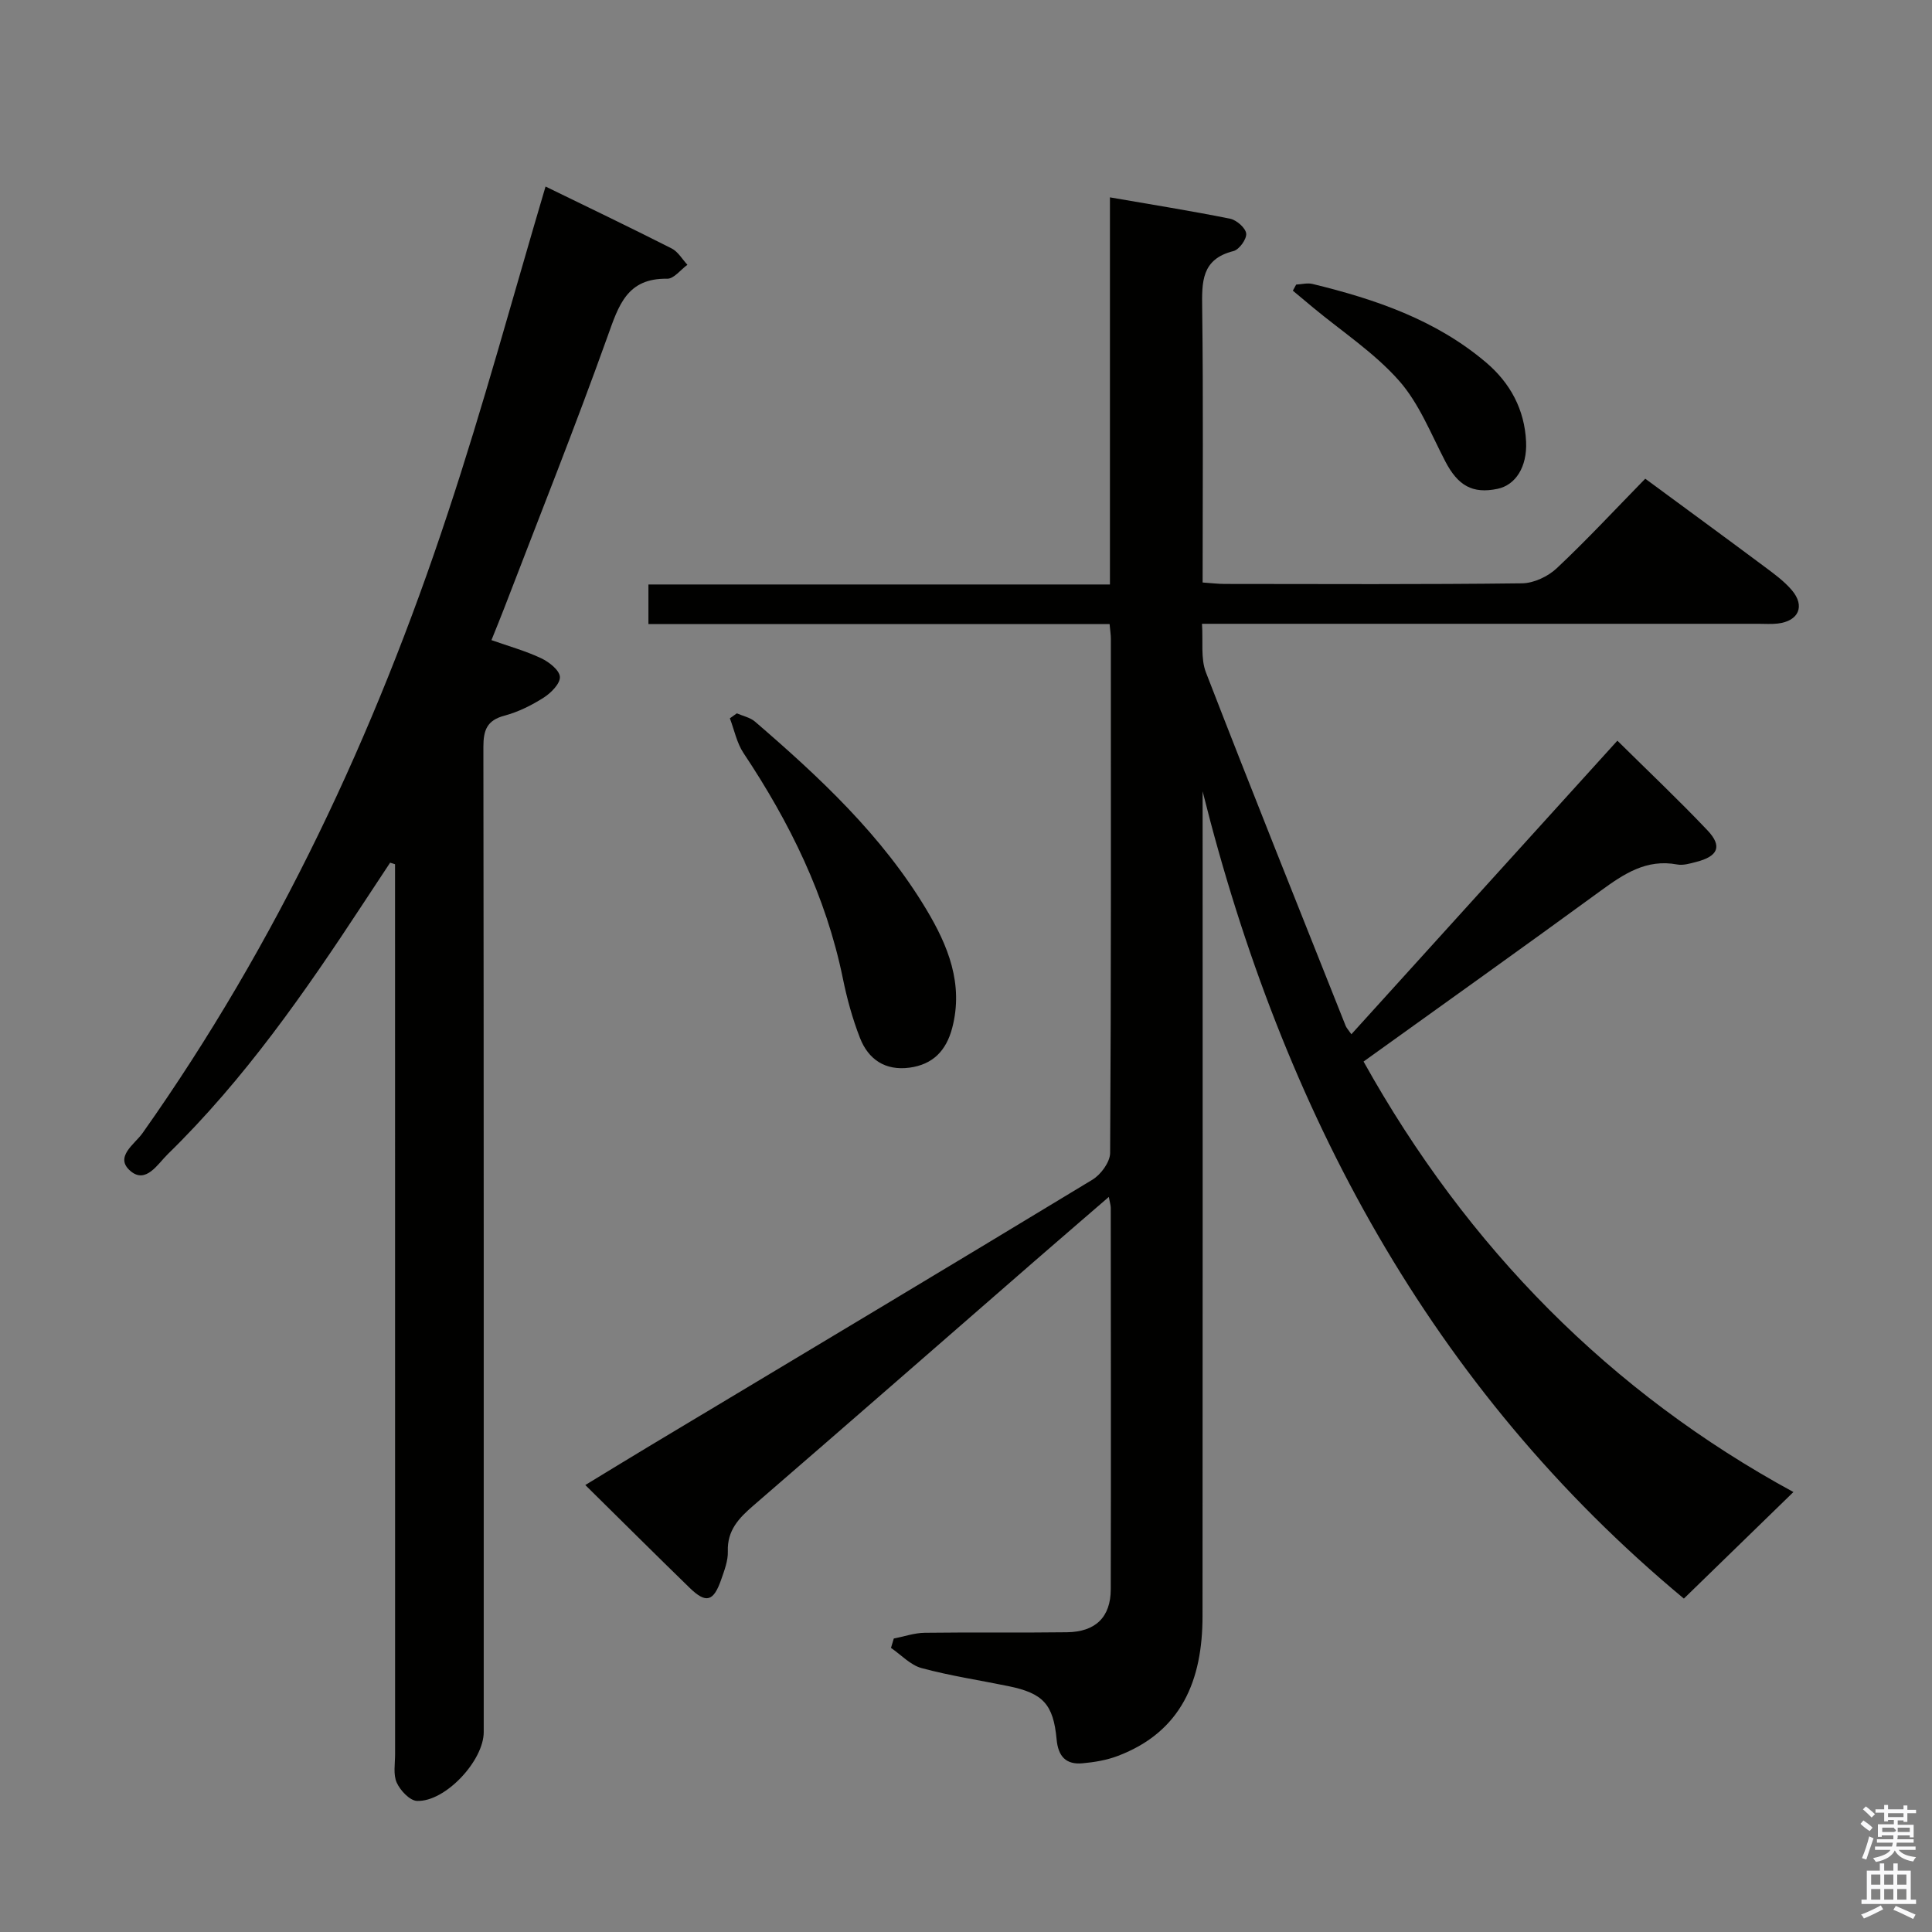 <svg enable-background="new 0 0 400 400" viewBox="0 0 400 400" xmlns="http://www.w3.org/2000/svg"><rect x="0" y="0" width="400" height="400" fill="#808080" stroke="none"/><path d="m385.2 377.6.6-.7c.6.4 1.3.9 1.9 1.5l-.6.7c-.8-.5-1.4-1-1.9-1.5zm.3 7.1c.6-1.4 1.1-2.9 1.5-4.5.3.1.6.3.9.4-.5 1.4-1 2.9-1.5 4.4zm.2-10.1.6-.6c.7.5 1.3 1.1 1.9 1.6l-.7.7c-.6-.6-1.2-1.2-1.8-1.7zm8.4-.8h.8v.9h1.8v.7h-1.8v1.8h-.8v-.3h-1.2v.9h3.3v2.6h-.8v-.4h-2.5c0 .3 0 .6-.1.8h3.4v.7h-3.5c0 .3-.1.6-.1.8h4v.7h-3.5c.7.9 1.9 1.3 3.6 1.5-.2.2-.4.5-.6.9-1.9-.3-3.2-1.1-3.8-2.3-.5 1.1-1.8 2-3.9 2.4-.2-.3-.4-.5-.6-.8 1.9-.4 3.1-.9 3.6-1.7h-3.2v-.7h3.5c.1-.2.1-.5.2-.8h-3.3v-.7h3.4c0-.2 0-.5 0-.8h-2.4v.3h-.8v-2.6h3.3v-.9h-1.2v.3h-.8v-1.8h-1.8v-.7h1.8v-.9h.8v.9h3.2zm-4.4 5.5h2.4c1-.3 0-.6 0-.9h-2.4zm1.2-3.1h3.2v-.8h-3.2zm4.4 2.2h-2.4v.9h2.5v-.9z" fill="#fafafb"/><path d="m389.2 385.8h.9v1.5h1.9v-1.5h.9v1.5h2.7v6h1.1v.9h-11.3v-.9h1.1v-6h2.7zm.2 8.7.5.8c-1.2.6-2.5 1.3-4 1.9-.2-.3-.3-.6-.6-.8 1.6-.6 3-1.3 4.1-1.9zm-2-4.3h1.9v-2.1h-1.9zm0 3.1h1.9v-2.2h-1.9zm2.7-3.1h1.9v-2.1h-1.9zm0 3.1h1.9v-2.2h-1.9zm2.4 1.3c1.4.6 2.7 1.2 4.1 1.8l-.5.9c-1.5-.7-2.8-1.4-4.1-1.9zm2.2-6.5h-1.9v2.1h1.9zm-1.9 5.2h1.9v-2.2h-1.9z" fill="#fafafb"/><g fill="#010100"><path d="m185.05 339.24c2.13-.41 4.25-1.16 6.38-1.19 9.83-.13 19.66.02 29.49-.11 5.91-.08 9.04-3.14 9.05-8.9.06-26.33.02-52.66 0-78.98 0-.47-.16-.93-.4-2.25-5.44 4.7-10.52 9.07-15.57 13.46-19.34 16.83-38.64 33.7-58.04 50.46-3 2.59-5.42 5.12-5.27 9.48.06 1.91-.71 3.91-1.36 5.78-1.6 4.63-3.15 5.06-6.56 1.74-7.04-6.85-14-13.78-21.59-21.27 4.66-2.83 8.81-5.38 12.99-7.89 30.69-18.41 61.41-36.78 92.01-55.33 1.75-1.06 3.65-3.65 3.66-5.54.22-35.49.16-70.98.15-106.48 0-.81-.14-1.62-.26-3.01-31.82 0-63.54 0-95.48 0 0-3 0-5.41 0-8.2h95.55c0-26.78 0-53.18 0-80.15 8.7 1.51 16.82 2.8 24.87 4.42 1.34.27 3.21 1.9 3.34 3.07.13 1.14-1.44 3.33-2.63 3.63-6.67 1.67-6.55 6.4-6.48 11.86.24 18.8.09 37.61.09 56.76 1.76.12 3.2.3 4.64.3 20.5.02 40.99.12 61.49-.13 2.45-.03 5.39-1.42 7.21-3.14 6.18-5.81 11.97-12.04 18.3-18.52 8.47 6.24 16.61 12.19 24.7 18.22 1.99 1.48 4.06 2.99 5.65 4.86 2.81 3.3 1.41 6.41-2.93 6.91-1.32.15-2.66.05-4 .05-36.16 0-72.32 0-108.48 0-1.97 0-3.94 0-6.71 0 .25 3.65-.3 7.17.81 10.05 9.47 24.46 19.24 48.8 28.93 73.18.18.45.55.83 1.19 1.75 18.37-20.27 36.63-40.42 55.07-60.78 6.46 6.39 12.73 12.31 18.66 18.57 3.12 3.3 2.2 5.38-2.37 6.54-1.27.33-2.68.75-3.91.52-6.37-1.19-11.04 1.95-15.84 5.45-16.12 11.77-32.38 23.34-49.09 35.35 21.5 38.58 51.19 68.58 89 89.13-7.42 7.21-14.84 14.43-22.68 22.06-52.43-43.58-83.1-101.01-99.64-167.13v5.83c0 54.99.03 109.98-.02 164.96-.01 13.12-4.25 23.9-17.6 28.94-2.28.86-4.8 1.28-7.24 1.5-3.43.32-5.05-1.42-5.37-4.96-.68-7.3-2.84-9.54-9.92-11-6.02-1.24-12.12-2.15-18.04-3.75-2.32-.63-4.23-2.75-6.33-4.18.2-.62.39-1.28.58-1.94z"/><path d="m112.95 38.62c8.52 4.15 17.36 8.39 26.11 12.82 1.32.67 2.19 2.23 3.26 3.38-1.39 1.01-2.8 2.91-4.18 2.89-8.32-.15-10.05 5.51-12.34 11.91-6.77 18.92-14.23 37.59-21.43 56.35-.77 2-1.59 3.99-2.62 6.56 3.59 1.27 7.07 2.23 10.29 3.75 1.63.77 3.79 2.46 3.88 3.85s-1.84 3.34-3.36 4.31c-2.5 1.59-5.27 2.97-8.12 3.73-3.65.97-4.36 3.02-4.36 6.49.09 67.98.07 135.97.07 203.95 0 5.92-7.96 14.48-13.82 14.25-1.49-.06-3.46-2.16-4.19-3.78-.76-1.68-.34-3.92-.34-5.92-.01-59.65-.01-119.31-.01-178.96 0-1.76 0-3.51 0-5.27-.34-.11-.68-.22-1.02-.32-1.86 2.82-3.72 5.64-5.58 8.46-12.07 18.39-24.61 36.42-40.44 51.87-2.1 2.05-4.52 6.21-7.71 3.53-3.46-2.92.86-5.58 2.47-7.87 27.88-39.43 48.11-82.65 63.19-128.32 7.37-22.2 13.47-44.8 20.25-67.66z"/><path d="m152.56 147.69c1.26.56 2.75.85 3.75 1.71 13.39 11.53 26.3 23.57 35.48 38.89 4.47 7.46 7.75 15.42 5.35 24.55-1.24 4.7-4 7.56-8.85 8.21-5 .66-8.5-1.69-10.24-6.15-1.55-3.98-2.7-8.16-3.55-12.35-3.49-17.04-10.99-32.27-20.56-46.63-1.4-2.1-1.91-4.79-2.83-7.2.49-.35.97-.69 1.45-1.03z"/><path d="m268.36 58.92c1.13-.06 2.33-.39 3.39-.13 12.99 3.16 25.51 7.42 35.92 16.25 5.03 4.27 7.98 9.76 8.29 16.41.24 5.23-2.18 8.98-5.92 9.76-5.19 1.08-8.2-.67-10.82-5.71-2.98-5.72-5.42-12.01-9.6-16.72-5.09-5.75-11.74-10.11-17.72-15.07-1.41-1.17-2.82-2.35-4.23-3.53.24-.43.46-.84.69-1.26z"/></g></svg>